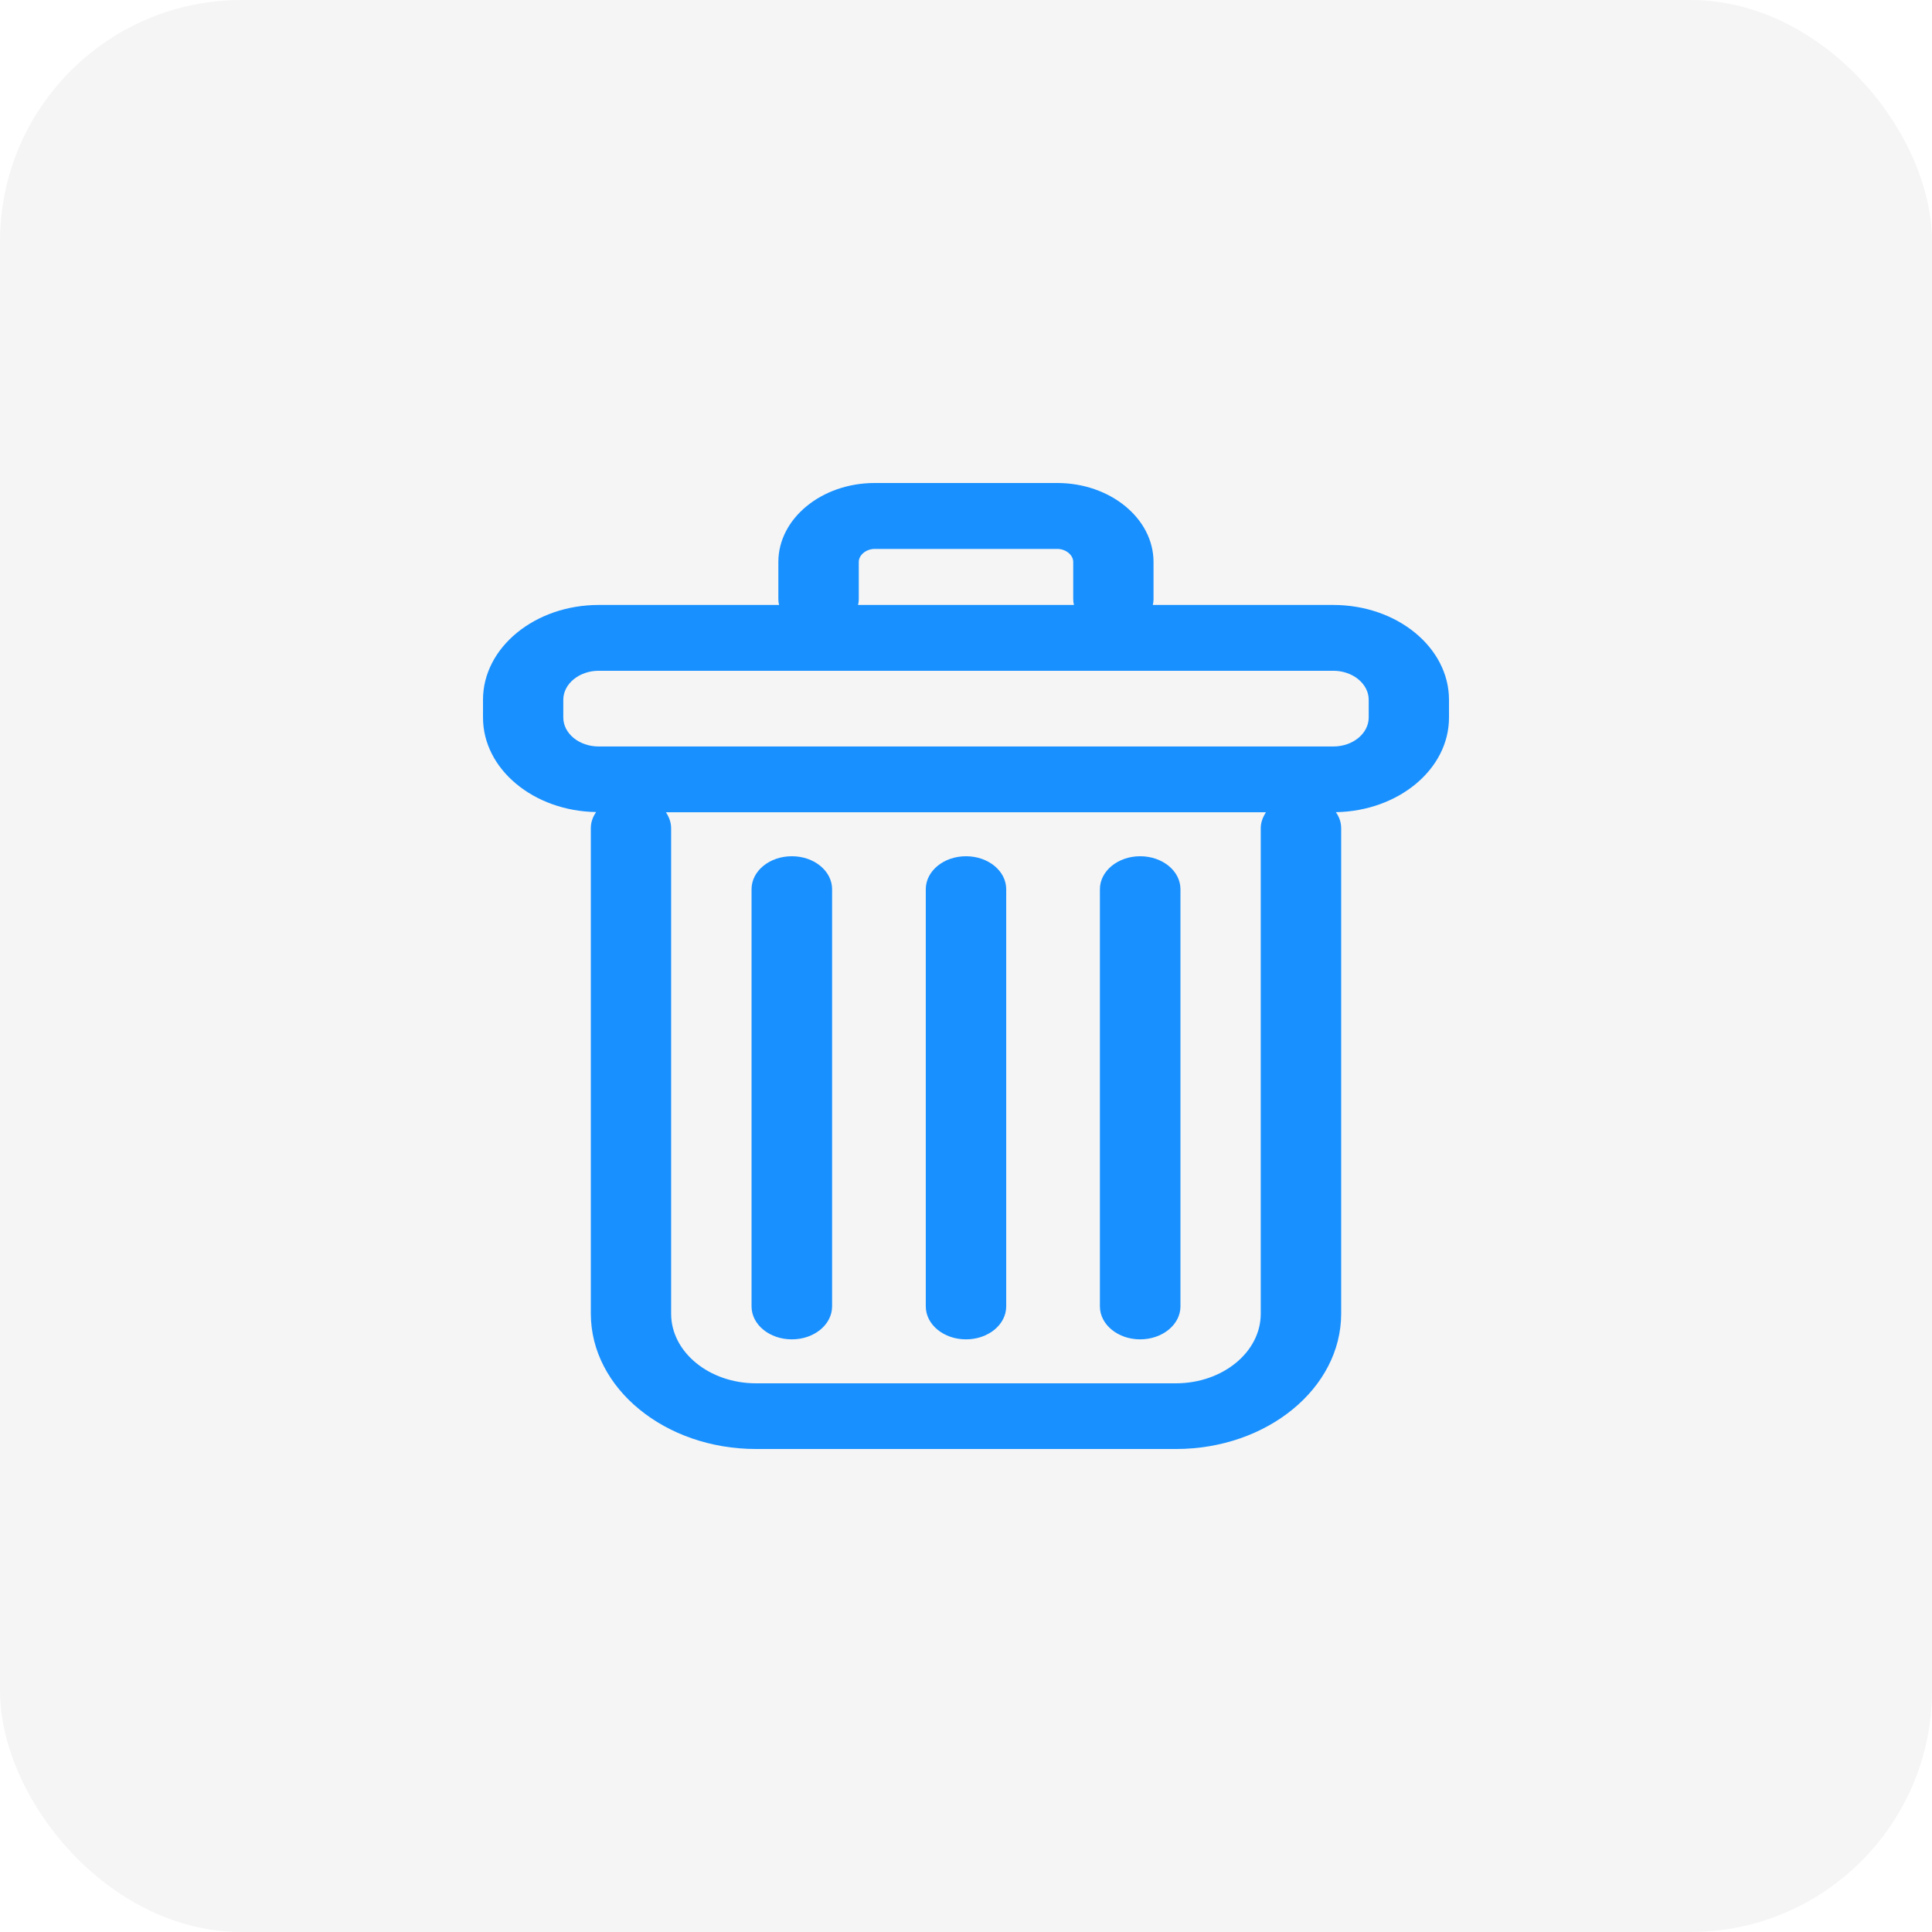 <?xml version="1.0" encoding="UTF-8"?>
<svg width="16px" height="16px" viewBox="0 0 16 16" version="1.1" xmlns="http://www.w3.org/2000/svg" xmlns:xlink="http://www.w3.org/1999/xlink">
    <!-- Generator: Sketch 55.2 (78181) - https://sketchapp.com -->
    <!-- <title>icon/delete-mouseover</title> -->
    <desc>Created with Sketch.</desc>
    <g id="页面1" stroke="none" stroke-width="1" fill="none" fill-rule="evenodd">
        <g id="11-顾客列表-鼠标移入效果" transform="translate(-554, -284)" fill-rule="nonzero">
            <g id="icon/delete-mouseover" transform="translate(554, 284)">
                <rect id="矩形" fill-opacity="0.04" fill="#000000" x="0" y="0" width="16" height="16" rx="2"></rect>
                <path d="M11.042,5.01 L9.547,5.01 C9.551,4.995 9.553,4.979 9.553,4.962 L9.553,4.654 C9.553,4.294 9.195,4 8.755,4 L7.244,4 C6.804,4 6.446,4.294 6.446,4.654 L6.446,4.962 C6.446,4.979 6.448,4.995 6.452,5.01 L4.958,5.01 C4.43,5.01 4,5.362 4,5.795 L4,5.942 C4,6.37 4.419,6.717 4.937,6.725 C4.909,6.765 4.893,6.81 4.893,6.858 L4.893,10.879 C4.893,11.497 5.507,12 6.261,12 L9.739,12 C10.493,12 11.107,11.497 11.107,10.879 L11.107,6.859 C11.107,6.81 11.091,6.765 11.063,6.726 C11.582,6.717 12,6.37 12,5.943 L12,5.796 C12,5.362 11.57,5.01 11.042,5.01 Z M7.112,4.962 L7.112,4.654 C7.112,4.596 7.173,4.546 7.244,4.546 L8.756,4.546 C8.827,4.546 8.888,4.596 8.888,4.654 L8.888,4.962 C8.888,4.979 8.89,4.995 8.894,5.01 L7.106,5.01 C7.11,4.995 7.112,4.979 7.112,4.962 Z M10.441,6.859 L10.441,10.88 C10.441,11.197 10.126,11.456 9.738,11.456 L6.261,11.456 C5.873,11.456 5.558,11.197 5.558,10.88 L5.558,6.859 C5.558,6.811 5.541,6.766 5.515,6.727 L10.484,6.727 C10.458,6.767 10.441,6.811 10.441,6.859 L10.441,6.859 Z M11.335,5.942 C11.335,6.074 11.204,6.182 11.042,6.182 L4.958,6.182 C4.797,6.182 4.665,6.075 4.665,5.942 L4.665,5.795 C4.665,5.664 4.796,5.555 4.958,5.555 L11.042,5.555 C11.203,5.555 11.335,5.663 11.335,5.795 L11.335,5.942 Z M6.558,11.092 C6.742,11.092 6.891,10.97 6.891,10.819 L6.891,7.364 C6.891,7.213 6.742,7.091 6.558,7.091 C6.373,7.091 6.224,7.213 6.224,7.364 L6.224,10.819 C6.224,10.97 6.373,11.092 6.558,11.092 Z M8,11.092 C8.184,11.092 8.333,10.97 8.333,10.819 L8.333,7.364 C8.333,7.213 8.184,7.091 8,7.091 C7.816,7.091 7.667,7.213 7.667,7.364 L7.667,10.819 C7.667,10.97 7.816,11.092 8,11.092 Z M9.442,11.092 C9.626,11.092 9.776,10.97 9.776,10.819 L9.776,7.364 C9.776,7.213 9.627,7.091 9.442,7.091 C9.259,7.091 9.109,7.213 9.109,7.364 L9.109,10.819 C9.109,10.97 9.259,11.092 9.442,11.092 Z" id="形状" fill="#1890FF"></path>
            </g>
        </g>
    </g>
</svg>
